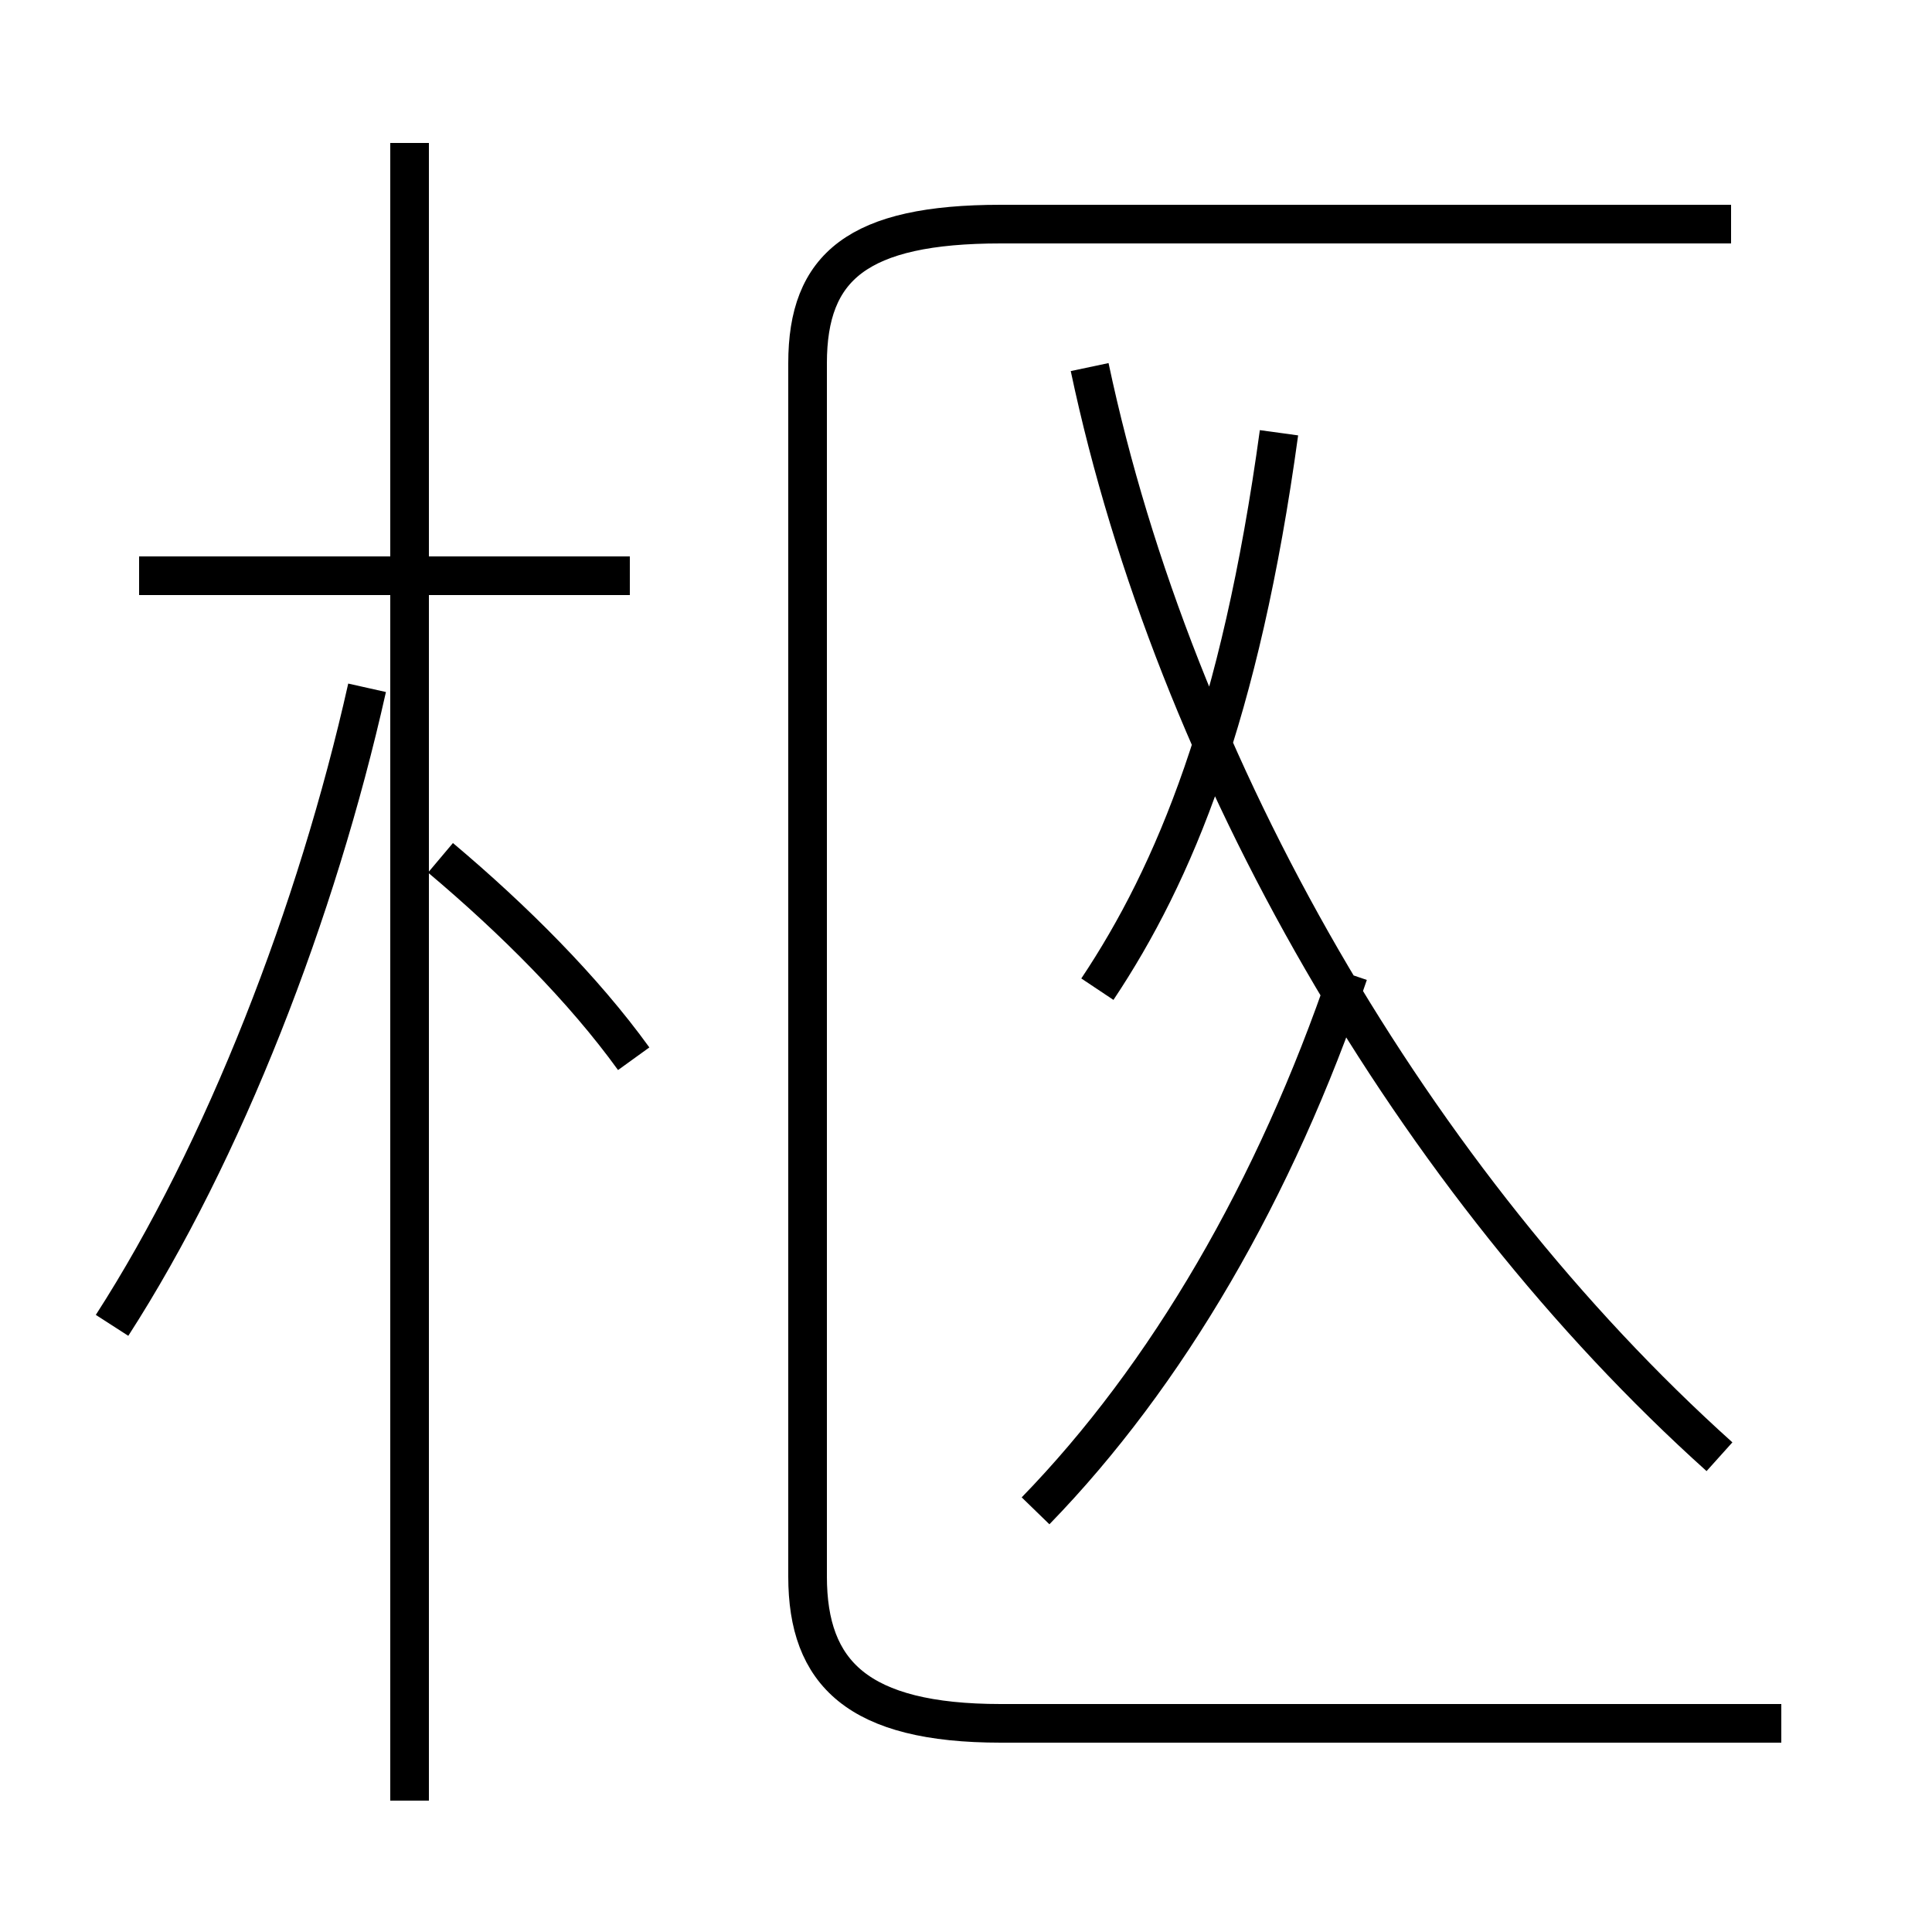 <?xml version='1.0' encoding='utf8'?>
<svg viewBox="0.0 -44.0 50.0 50.0" version="1.1" xmlns="http://www.w3.org/2000/svg">
<rect x="0.0" y="-44.0" width="50.0" height="50.0" fill="#808080" stroke="none"/>
<rect x="-1000" y="-1000" width="2000" height="2000" stroke="white" fill="white"/>
<g style="fill:none; stroke:#000000;  stroke-width:1">
<path d="M 2.9 9.7 C 5.8 14.2 8.2 20.4 9.5 26.2 M 16.3 29.1 L 3.6 29.1 M 10.6 -2.6 L 10.6 40.3 M 16.4 16.6 C 15.1 18.4 13.3 20.2 11.4 21.8 M 26.8 4.9 C 30.2 8.4 33.0 13.2 34.9 18.8 M 28.4 18.4 C 30.4 21.4 32.1 25.5 33.1 32.8 M 46.1 -0.6 L 25.9 -0.6 C 22.2 -0.6 20.9 0.7 20.9 3.2 L 20.9 34.6 C 20.9 37.1 22.2 38.2 25.9 38.2 L 44.8 38.2 M 44.5 6.3 C 36.6 13.4 30.4 24.1 28.2 34.5 " transform="scale(1, -1)" />
</g>
</svg>